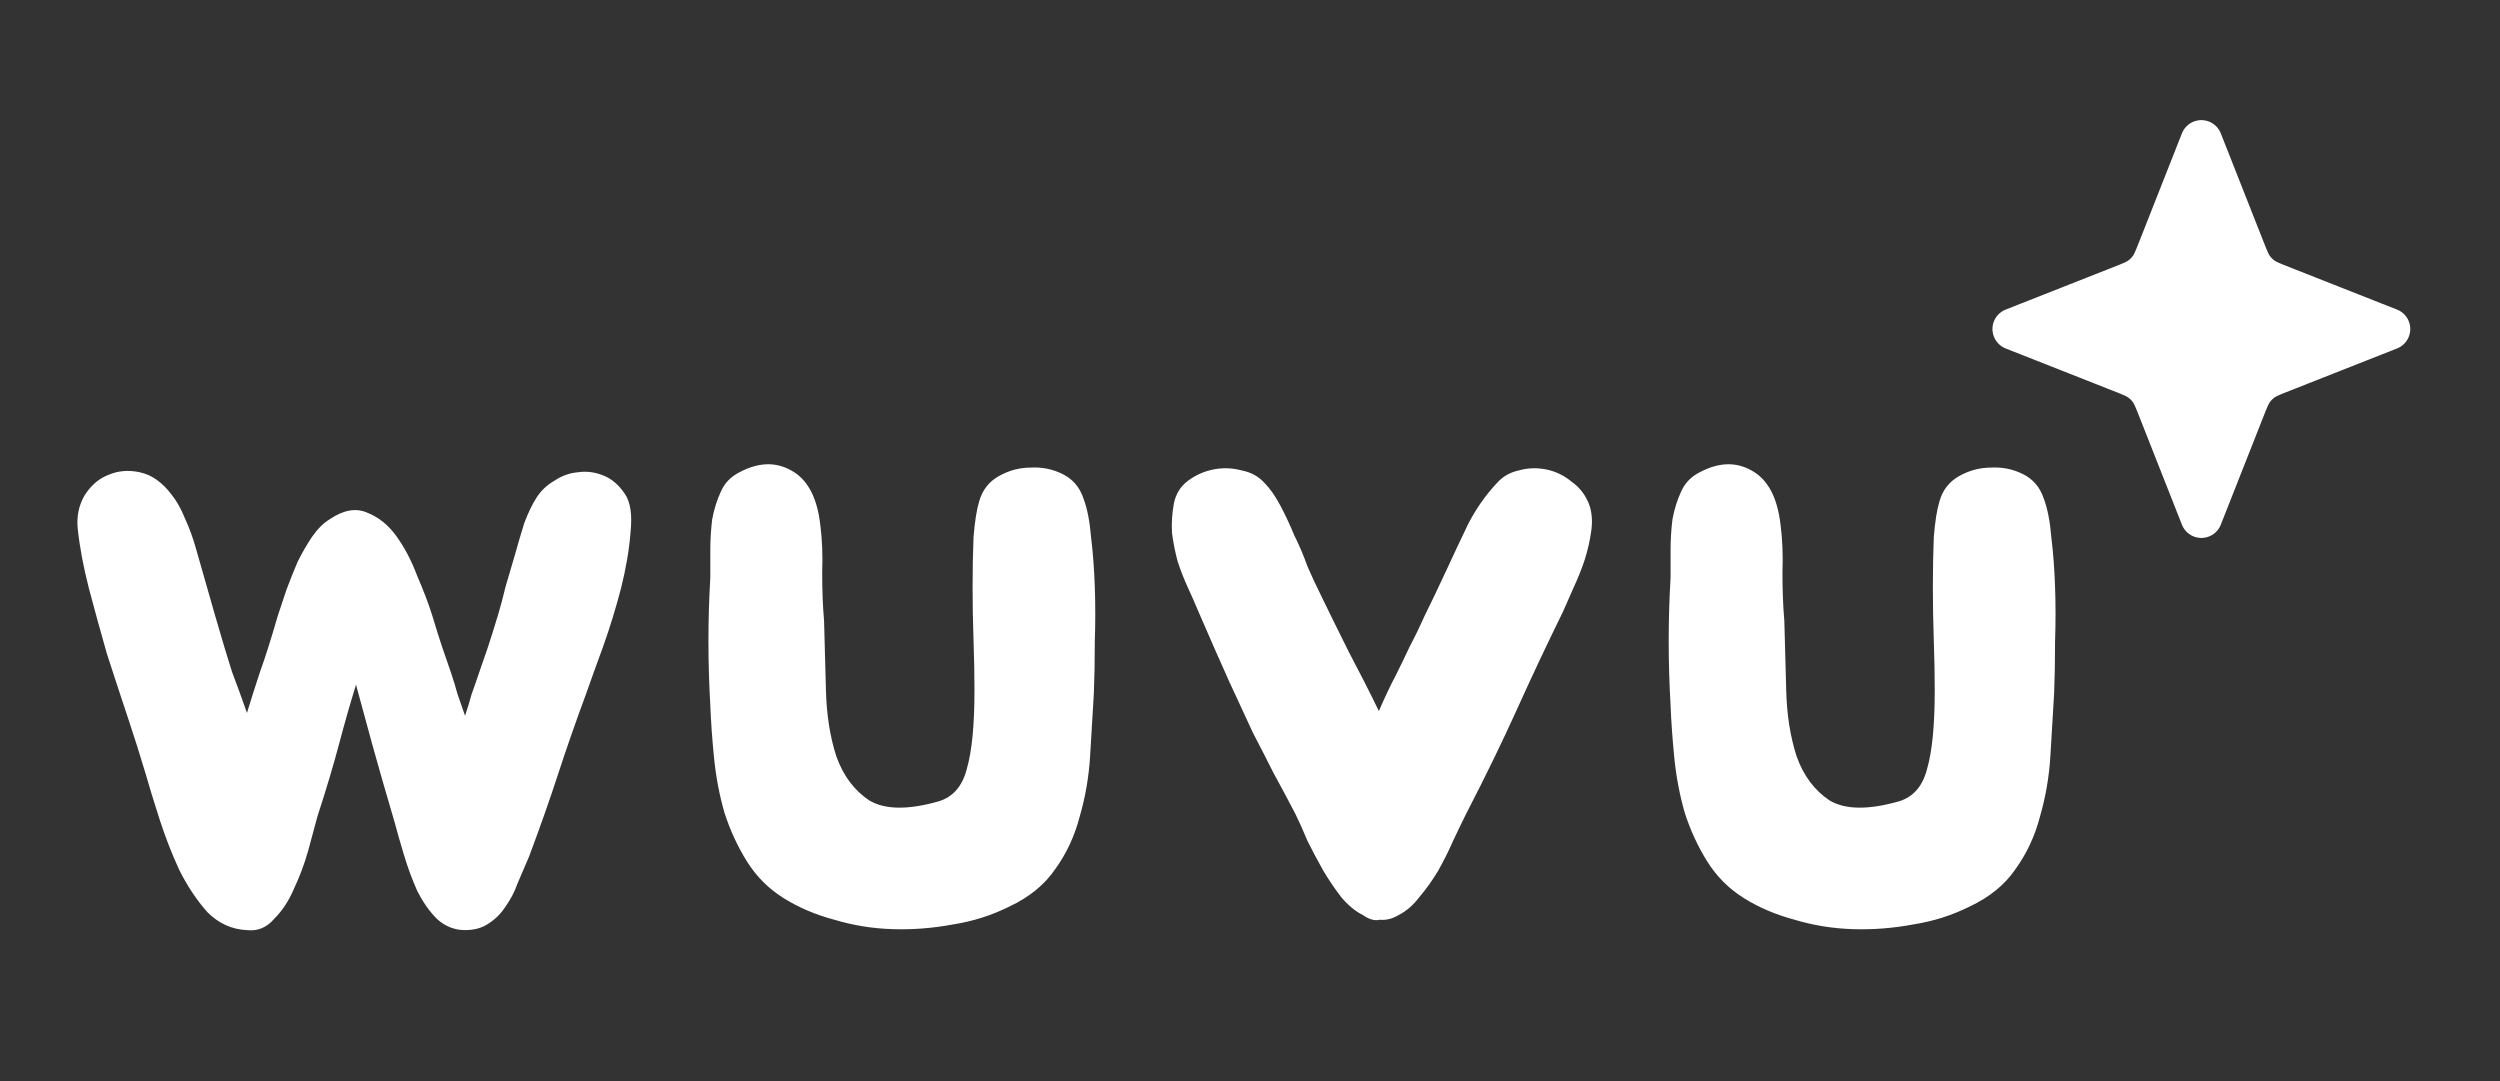 <svg width="296" height="128" viewBox="0 0 296 128" fill="none" xmlns="http://www.w3.org/2000/svg">
<rect x="0" y="0" width="296" height="128" fill="#333333" stroke="none"/>
<path d="M73.984 58.478C74.652 59.443 74.874 60.964 74.652 63.042C74.503 65.045 74.132 67.234 73.539 69.609C72.945 71.909 72.24 74.209 71.424 76.51C70.608 78.736 69.94 80.591 69.42 82.075C68.159 85.488 67.046 88.679 66.081 91.647C65.117 94.615 63.967 97.88 62.631 101.442C62.186 102.481 61.74 103.519 61.295 104.558C60.924 105.597 60.442 106.525 59.848 107.341C59.329 108.157 58.661 108.825 57.845 109.344C57.103 109.864 56.175 110.124 55.062 110.124C53.801 110.124 52.688 109.678 51.723 108.788C50.833 107.897 50.053 106.784 49.386 105.449C48.792 104.113 48.273 102.703 47.827 101.219C47.382 99.735 47.011 98.437 46.714 97.323C45.75 94.059 44.896 91.091 44.154 88.419C43.412 85.674 42.745 83.225 42.151 81.073C41.483 83.225 40.815 85.562 40.147 88.085C39.48 90.608 38.626 93.465 37.587 96.656C37.291 97.769 36.92 99.141 36.474 100.774C36.029 102.332 35.473 103.816 34.805 105.226C34.211 106.636 33.432 107.823 32.467 108.788C31.577 109.827 30.501 110.272 29.24 110.124C27.459 110.049 25.9 109.344 24.565 108.009C23.303 106.599 22.19 104.929 21.226 103C20.335 101.071 19.556 99.067 18.888 96.99C18.22 94.912 17.664 93.094 17.219 91.536C16.625 89.532 15.92 87.306 15.104 84.857C14.288 82.409 13.471 79.923 12.655 77.4C11.913 74.803 11.208 72.243 10.54 69.72C9.873 67.123 9.427 64.748 9.205 62.596C9.056 61.187 9.316 59.888 9.984 58.701C10.726 57.514 11.653 56.697 12.767 56.252C13.954 55.733 15.215 55.621 16.551 55.918C17.961 56.215 19.222 57.105 20.335 58.59C20.929 59.332 21.448 60.259 21.893 61.372C22.413 62.485 22.858 63.71 23.229 65.045C23.6 66.307 23.971 67.605 24.342 68.941C24.713 70.276 25.084 71.575 25.455 72.837C26.271 75.656 26.939 77.882 27.459 79.515C28.052 81.073 28.646 82.706 29.24 84.412C29.759 82.706 30.278 81.073 30.798 79.515C31.391 77.882 32.096 75.656 32.913 72.837C33.209 71.946 33.543 70.944 33.914 69.831C34.36 68.644 34.805 67.531 35.25 66.492C35.769 65.453 36.326 64.489 36.92 63.598C37.587 62.634 38.292 61.929 39.034 61.483C40.667 60.37 42.151 60.111 43.486 60.704C44.822 61.224 45.972 62.151 46.937 63.487C47.902 64.823 48.718 66.381 49.386 68.162C50.128 69.868 50.721 71.427 51.166 72.837C51.612 74.321 52.02 75.619 52.391 76.732C52.762 77.771 53.096 78.736 53.393 79.626C53.689 80.516 53.949 81.37 54.172 82.186C54.468 83.002 54.765 83.856 55.062 84.746C55.359 83.856 55.619 83.002 55.841 82.186C56.138 81.37 56.435 80.516 56.732 79.626C57.029 78.736 57.362 77.771 57.733 76.732C58.105 75.619 58.513 74.321 58.958 72.837C59.255 71.872 59.551 70.759 59.848 69.497C60.219 68.236 60.59 66.975 60.961 65.713C61.332 64.377 61.703 63.116 62.074 61.929C62.52 60.742 63.002 59.74 63.521 58.923C64.041 58.107 64.746 57.439 65.636 56.92C66.526 56.326 67.454 55.992 68.419 55.918C69.383 55.77 70.348 55.881 71.313 56.252C72.351 56.623 73.242 57.365 73.984 58.478ZM129.513 82.075C129.365 84.523 129.217 87.009 129.068 89.532C128.92 91.981 128.512 94.355 127.844 96.656C127.25 98.956 126.286 101.034 124.95 102.889C123.689 104.744 121.871 106.228 119.496 107.341C117.418 108.38 115.192 109.085 112.818 109.456C110.443 109.901 108.069 110.086 105.694 110.012C103.32 109.938 101.02 109.567 98.793 108.899C96.567 108.306 94.564 107.452 92.783 106.339C91.002 105.226 89.555 103.779 88.442 101.998C87.329 100.217 86.439 98.288 85.771 96.21C85.177 94.133 84.769 91.981 84.546 89.755C84.324 87.529 84.175 85.451 84.101 83.522C83.805 78.402 83.805 73.356 84.101 68.384C84.101 67.42 84.101 66.344 84.101 65.156C84.101 63.895 84.175 62.671 84.324 61.483C84.546 60.296 84.88 59.22 85.326 58.256C85.771 57.217 86.513 56.438 87.552 55.918C89.778 54.731 91.818 54.657 93.674 55.696C95.603 56.734 96.753 58.886 97.124 62.151C97.347 63.858 97.421 65.75 97.347 67.828C97.347 69.906 97.421 71.798 97.569 73.504C97.643 76.027 97.718 78.773 97.792 81.741C97.866 84.635 98.274 87.232 99.016 89.532C99.832 91.832 101.131 93.576 102.912 94.763C104.767 95.876 107.512 95.914 111.148 94.875C112.855 94.355 113.968 93.057 114.487 90.979C115.081 88.901 115.378 85.822 115.378 81.741C115.378 79.96 115.341 77.994 115.267 75.842C115.192 73.69 115.155 71.575 115.155 69.497C115.155 67.346 115.192 65.379 115.267 63.598C115.415 61.743 115.638 60.333 115.934 59.369C116.305 58.033 117.084 57.031 118.272 56.364C119.459 55.696 120.72 55.362 122.056 55.362C123.392 55.288 124.653 55.547 125.84 56.141C127.028 56.734 127.844 57.699 128.289 59.035C128.734 60.222 129.031 61.743 129.18 63.598C129.402 65.379 129.551 67.346 129.625 69.497C129.699 71.575 129.699 73.727 129.625 75.953C129.625 78.105 129.588 80.145 129.513 82.075ZM188.189 59.814C188.486 60.704 188.56 61.706 188.412 62.819C188.263 63.932 188.004 65.082 187.633 66.27C187.262 67.383 186.816 68.496 186.297 69.609C185.852 70.648 185.444 71.575 185.073 72.391C183.143 76.324 181.325 80.183 179.619 83.967C177.912 87.751 175.909 91.87 173.608 96.322C173.163 97.212 172.644 98.288 172.05 99.55C171.531 100.737 170.937 101.924 170.269 103.111C169.601 104.224 168.859 105.263 168.043 106.228C167.301 107.192 166.485 107.897 165.594 108.343C164.852 108.788 164.11 108.973 163.368 108.899C162.775 109.048 162.107 108.862 161.365 108.343C160.474 107.897 159.621 107.192 158.805 106.228C158.063 105.263 157.358 104.224 156.69 103.111C156.022 101.924 155.391 100.737 154.798 99.55C154.278 98.288 153.796 97.212 153.351 96.322C152.46 94.615 151.607 93.02 150.791 91.536C150.049 90.052 149.233 88.456 148.342 86.75C147.526 84.969 146.598 82.965 145.56 80.739C144.521 78.439 143.296 75.656 141.887 72.391C141.515 71.501 141.107 70.573 140.662 69.609C140.217 68.644 139.809 67.605 139.438 66.492C139.141 65.379 138.918 64.266 138.77 63.153C138.696 61.966 138.77 60.779 138.993 59.591C139.215 58.478 139.772 57.588 140.662 56.92C141.553 56.252 142.554 55.807 143.667 55.584C144.78 55.362 145.893 55.399 147.007 55.696C148.12 55.918 149.01 56.401 149.678 57.143C150.346 57.81 150.976 58.701 151.57 59.814C152.164 60.927 152.72 62.114 153.24 63.376C153.833 64.563 154.353 65.787 154.798 67.049C155.317 68.236 155.8 69.275 156.245 70.165C157.284 72.317 158.434 74.654 159.695 77.177C161.031 79.7 162.218 82.038 163.257 84.19C163.999 82.483 164.667 81.073 165.26 79.96C165.854 78.773 166.411 77.623 166.93 76.51C167.524 75.397 168.117 74.172 168.711 72.837C169.379 71.501 170.195 69.794 171.16 67.716C172.05 65.787 172.94 63.895 173.831 62.04C174.796 60.185 175.946 58.553 177.281 57.143C177.949 56.401 178.802 55.918 179.841 55.696C180.88 55.399 181.956 55.362 183.069 55.584C184.182 55.807 185.184 56.289 186.074 57.031C187.039 57.699 187.744 58.627 188.189 59.814ZM243.209 82.075C243.061 84.523 242.912 87.009 242.764 89.532C242.616 91.981 242.207 94.355 241.54 96.656C240.946 98.956 239.981 101.034 238.646 102.889C237.384 104.744 235.566 106.228 233.192 107.341C231.114 108.38 228.888 109.085 226.513 109.456C224.139 109.901 221.764 110.086 219.39 110.012C217.016 109.938 214.715 109.567 212.489 108.899C210.263 108.306 208.26 107.452 206.479 106.339C204.698 105.226 203.251 103.779 202.138 101.998C201.025 100.217 200.134 98.288 199.467 96.21C198.873 94.133 198.465 91.981 198.242 89.755C198.02 87.529 197.871 85.451 197.797 83.522C197.5 78.402 197.5 73.356 197.797 68.384C197.797 67.42 197.797 66.344 197.797 65.156C197.797 63.895 197.871 62.671 198.02 61.483C198.242 60.296 198.576 59.22 199.021 58.256C199.467 57.217 200.209 56.438 201.247 55.918C203.473 54.731 205.514 54.657 207.369 55.696C209.298 56.734 210.449 58.886 210.82 62.151C211.042 63.858 211.116 65.75 211.042 67.828C211.042 69.906 211.116 71.798 211.265 73.504C211.339 76.027 211.413 78.773 211.487 81.741C211.562 84.635 211.97 87.232 212.712 89.532C213.528 91.832 214.827 93.576 216.607 94.763C218.462 95.876 221.208 95.914 224.844 94.875C226.551 94.355 227.664 93.057 228.183 90.979C228.777 88.901 229.073 85.822 229.073 81.741C229.073 79.96 229.036 77.994 228.962 75.842C228.888 73.69 228.851 71.575 228.851 69.497C228.851 67.346 228.888 65.379 228.962 63.598C229.111 61.743 229.333 60.333 229.63 59.369C230.001 58.033 230.78 57.031 231.967 56.364C233.155 55.696 234.416 55.362 235.752 55.362C237.087 55.288 238.349 55.547 239.536 56.141C240.723 56.734 241.54 57.699 241.985 59.035C242.43 60.222 242.727 61.743 242.875 63.598C243.098 65.379 243.246 67.346 243.32 69.497C243.395 71.575 243.395 73.727 243.32 75.953C243.32 78.105 243.283 80.145 243.209 82.075Z" fill="white"/>
<path d="M260.641 16.696L265.676 29.462C266.141 30.641 266.374 31.23 266.729 31.727C267.045 32.167 267.431 32.553 267.871 32.868C268.368 33.224 268.957 33.457 270.136 33.921L282.902 38.956L270.136 43.992C268.957 44.456 268.368 44.689 267.871 45.045C267.431 45.36 267.045 45.746 266.729 46.186C266.374 46.683 266.141 47.272 265.676 48.451L260.641 61.217L255.606 48.451C255.141 47.272 254.909 46.683 254.553 46.186C254.238 45.746 253.852 45.36 253.412 45.045C252.915 44.689 252.326 44.456 251.147 43.992L238.38 38.956L251.147 33.921C252.326 33.457 252.915 33.224 253.412 32.868C253.852 32.553 254.238 32.167 254.553 31.727C254.909 31.23 255.141 30.641 255.606 29.462L260.641 16.696Z" fill="white" stroke="white" stroke-width="4.947" stroke-linecap="round" stroke-linejoin="round"/>
</svg>
